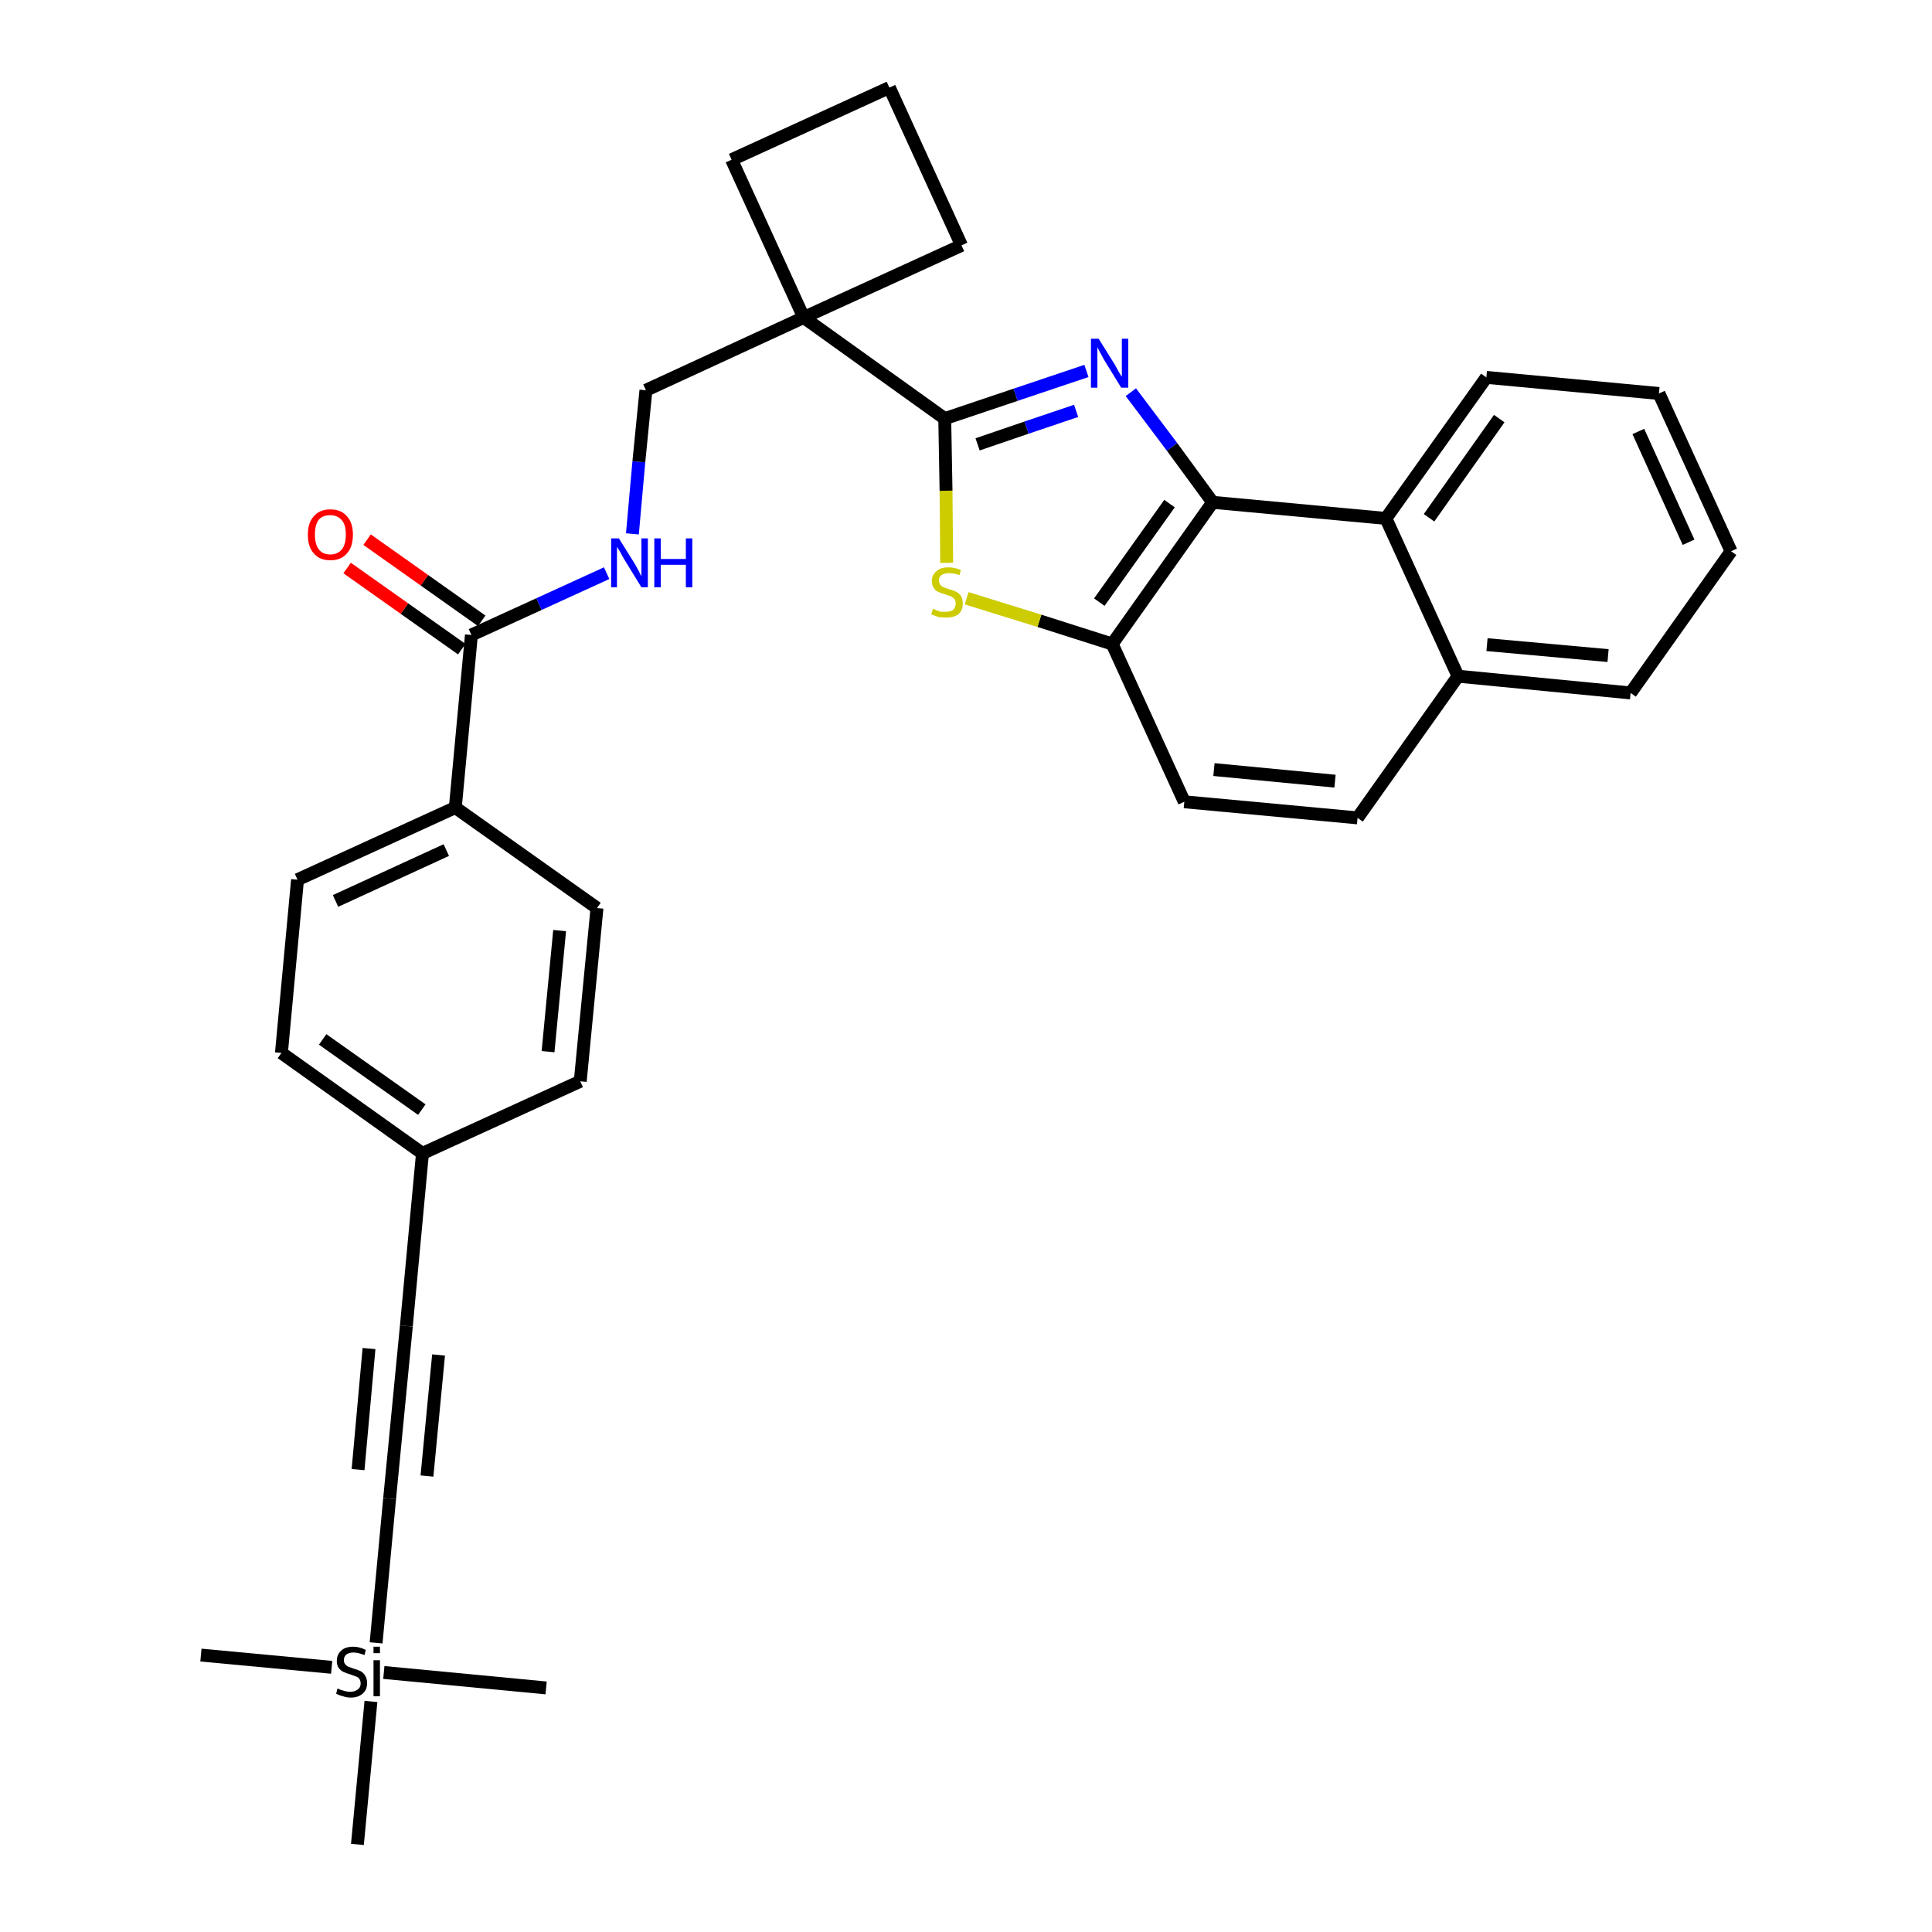 <?xml version='1.0' encoding='iso-8859-1'?>
<svg version='1.1' baseProfile='full'
              xmlns='http://www.w3.org/2000/svg'
                      xmlns:rdkit='http://www.rdkit.org/xml'
                      xmlns:xlink='http://www.w3.org/1999/xlink'
                  xml:space='preserve'
width='300px' height='300px' viewBox='0 0 300 300'>
<!-- END OF HEADER -->
<path class='bond-0 atom-0 atom-1' d='M 31.2,257.0 L 51.5,258.9' style='fill:none;fill-rule:evenodd;stroke:#000000;stroke-width:2.0px;stroke-linecap:butt;stroke-linejoin:miter;stroke-opacity:1' />
<path class='bond-1 atom-1 atom-2' d='M 59.6,259.7 L 84.8,262.1' style='fill:none;fill-rule:evenodd;stroke:#000000;stroke-width:2.0px;stroke-linecap:butt;stroke-linejoin:miter;stroke-opacity:1' />
<path class='bond-2 atom-1 atom-3' d='M 57.6,264.2 L 55.5,286.4' style='fill:none;fill-rule:evenodd;stroke:#000000;stroke-width:2.0px;stroke-linecap:butt;stroke-linejoin:miter;stroke-opacity:1' />
<path class='bond-3 atom-1 atom-4' d='M 58.4,255.1 L 60.5,232.7' style='fill:none;fill-rule:evenodd;stroke:#000000;stroke-width:2.0px;stroke-linecap:butt;stroke-linejoin:miter;stroke-opacity:1' />
<path class='bond-4 atom-4 atom-5' d='M 60.5,232.7 L 63.1,205.9' style='fill:none;fill-rule:evenodd;stroke:#000000;stroke-width:2.0px;stroke-linecap:butt;stroke-linejoin:miter;stroke-opacity:1' />
<path class='bond-4 atom-4 atom-5' d='M 66.3,229.2 L 68.1,210.4' style='fill:none;fill-rule:evenodd;stroke:#000000;stroke-width:2.0px;stroke-linecap:butt;stroke-linejoin:miter;stroke-opacity:1' />
<path class='bond-4 atom-4 atom-5' d='M 55.6,228.2 L 57.3,209.4' style='fill:none;fill-rule:evenodd;stroke:#000000;stroke-width:2.0px;stroke-linecap:butt;stroke-linejoin:miter;stroke-opacity:1' />
<path class='bond-5 atom-5 atom-6' d='M 63.1,205.9 L 65.6,179.1' style='fill:none;fill-rule:evenodd;stroke:#000000;stroke-width:2.0px;stroke-linecap:butt;stroke-linejoin:miter;stroke-opacity:1' />
<path class='bond-6 atom-6 atom-7' d='M 65.6,179.1 L 43.7,163.5' style='fill:none;fill-rule:evenodd;stroke:#000000;stroke-width:2.0px;stroke-linecap:butt;stroke-linejoin:miter;stroke-opacity:1' />
<path class='bond-6 atom-6 atom-7' d='M 65.5,172.3 L 50.1,161.4' style='fill:none;fill-rule:evenodd;stroke:#000000;stroke-width:2.0px;stroke-linecap:butt;stroke-linejoin:miter;stroke-opacity:1' />
<path class='bond-32 atom-32 atom-6' d='M 90.1,167.9 L 65.6,179.1' style='fill:none;fill-rule:evenodd;stroke:#000000;stroke-width:2.0px;stroke-linecap:butt;stroke-linejoin:miter;stroke-opacity:1' />
<path class='bond-7 atom-7 atom-8' d='M 43.7,163.5 L 46.2,136.6' style='fill:none;fill-rule:evenodd;stroke:#000000;stroke-width:2.0px;stroke-linecap:butt;stroke-linejoin:miter;stroke-opacity:1' />
<path class='bond-8 atom-8 atom-9' d='M 46.2,136.6 L 70.7,125.4' style='fill:none;fill-rule:evenodd;stroke:#000000;stroke-width:2.0px;stroke-linecap:butt;stroke-linejoin:miter;stroke-opacity:1' />
<path class='bond-8 atom-8 atom-9' d='M 52.1,139.9 L 69.3,132.0' style='fill:none;fill-rule:evenodd;stroke:#000000;stroke-width:2.0px;stroke-linecap:butt;stroke-linejoin:miter;stroke-opacity:1' />
<path class='bond-9 atom-9 atom-10' d='M 70.7,125.4 L 73.2,98.6' style='fill:none;fill-rule:evenodd;stroke:#000000;stroke-width:2.0px;stroke-linecap:butt;stroke-linejoin:miter;stroke-opacity:1' />
<path class='bond-30 atom-9 atom-31' d='M 70.7,125.4 L 92.7,141.0' style='fill:none;fill-rule:evenodd;stroke:#000000;stroke-width:2.0px;stroke-linecap:butt;stroke-linejoin:miter;stroke-opacity:1' />
<path class='bond-10 atom-10 atom-11' d='M 74.8,96.4 L 65.9,90.1' style='fill:none;fill-rule:evenodd;stroke:#000000;stroke-width:2.0px;stroke-linecap:butt;stroke-linejoin:miter;stroke-opacity:1' />
<path class='bond-10 atom-10 atom-11' d='M 65.9,90.1 L 57.0,83.8' style='fill:none;fill-rule:evenodd;stroke:#FF0000;stroke-width:2.0px;stroke-linecap:butt;stroke-linejoin:miter;stroke-opacity:1' />
<path class='bond-10 atom-10 atom-11' d='M 71.7,100.8 L 62.8,94.5' style='fill:none;fill-rule:evenodd;stroke:#000000;stroke-width:2.0px;stroke-linecap:butt;stroke-linejoin:miter;stroke-opacity:1' />
<path class='bond-10 atom-10 atom-11' d='M 62.8,94.5 L 53.9,88.2' style='fill:none;fill-rule:evenodd;stroke:#FF0000;stroke-width:2.0px;stroke-linecap:butt;stroke-linejoin:miter;stroke-opacity:1' />
<path class='bond-11 atom-10 atom-12' d='M 73.2,98.6 L 83.7,93.8' style='fill:none;fill-rule:evenodd;stroke:#000000;stroke-width:2.0px;stroke-linecap:butt;stroke-linejoin:miter;stroke-opacity:1' />
<path class='bond-11 atom-10 atom-12' d='M 83.7,93.8 L 94.2,89.0' style='fill:none;fill-rule:evenodd;stroke:#0000FF;stroke-width:2.0px;stroke-linecap:butt;stroke-linejoin:miter;stroke-opacity:1' />
<path class='bond-12 atom-12 atom-13' d='M 98.2,82.9 L 99.2,71.7' style='fill:none;fill-rule:evenodd;stroke:#0000FF;stroke-width:2.0px;stroke-linecap:butt;stroke-linejoin:miter;stroke-opacity:1' />
<path class='bond-12 atom-12 atom-13' d='M 99.2,71.7 L 100.3,60.6' style='fill:none;fill-rule:evenodd;stroke:#000000;stroke-width:2.0px;stroke-linecap:butt;stroke-linejoin:miter;stroke-opacity:1' />
<path class='bond-13 atom-13 atom-14' d='M 100.3,60.6 L 124.8,49.3' style='fill:none;fill-rule:evenodd;stroke:#000000;stroke-width:2.0px;stroke-linecap:butt;stroke-linejoin:miter;stroke-opacity:1' />
<path class='bond-14 atom-14 atom-15' d='M 124.8,49.3 L 146.7,65.0' style='fill:none;fill-rule:evenodd;stroke:#000000;stroke-width:2.0px;stroke-linecap:butt;stroke-linejoin:miter;stroke-opacity:1' />
<path class='bond-27 atom-14 atom-28' d='M 124.8,49.3 L 113.6,24.8' style='fill:none;fill-rule:evenodd;stroke:#000000;stroke-width:2.0px;stroke-linecap:butt;stroke-linejoin:miter;stroke-opacity:1' />
<path class='bond-33 atom-30 atom-14' d='M 149.3,38.1 L 124.8,49.3' style='fill:none;fill-rule:evenodd;stroke:#000000;stroke-width:2.0px;stroke-linecap:butt;stroke-linejoin:miter;stroke-opacity:1' />
<path class='bond-15 atom-15 atom-16' d='M 146.7,65.0 L 157.7,61.3' style='fill:none;fill-rule:evenodd;stroke:#000000;stroke-width:2.0px;stroke-linecap:butt;stroke-linejoin:miter;stroke-opacity:1' />
<path class='bond-15 atom-15 atom-16' d='M 157.7,61.3 L 168.7,57.6' style='fill:none;fill-rule:evenodd;stroke:#0000FF;stroke-width:2.0px;stroke-linecap:butt;stroke-linejoin:miter;stroke-opacity:1' />
<path class='bond-15 atom-15 atom-16' d='M 151.8,69.0 L 159.4,66.4' style='fill:none;fill-rule:evenodd;stroke:#000000;stroke-width:2.0px;stroke-linecap:butt;stroke-linejoin:miter;stroke-opacity:1' />
<path class='bond-15 atom-15 atom-16' d='M 159.4,66.4 L 167.1,63.8' style='fill:none;fill-rule:evenodd;stroke:#0000FF;stroke-width:2.0px;stroke-linecap:butt;stroke-linejoin:miter;stroke-opacity:1' />
<path class='bond-34 atom-27 atom-15' d='M 147.0,87.4 L 146.9,76.2' style='fill:none;fill-rule:evenodd;stroke:#CCCC00;stroke-width:2.0px;stroke-linecap:butt;stroke-linejoin:miter;stroke-opacity:1' />
<path class='bond-34 atom-27 atom-15' d='M 146.9,76.2 L 146.7,65.0' style='fill:none;fill-rule:evenodd;stroke:#000000;stroke-width:2.0px;stroke-linecap:butt;stroke-linejoin:miter;stroke-opacity:1' />
<path class='bond-16 atom-16 atom-17' d='M 175.6,60.9 L 182.0,69.4' style='fill:none;fill-rule:evenodd;stroke:#0000FF;stroke-width:2.0px;stroke-linecap:butt;stroke-linejoin:miter;stroke-opacity:1' />
<path class='bond-16 atom-16 atom-17' d='M 182.0,69.4 L 188.3,78.0' style='fill:none;fill-rule:evenodd;stroke:#000000;stroke-width:2.0px;stroke-linecap:butt;stroke-linejoin:miter;stroke-opacity:1' />
<path class='bond-17 atom-17 atom-18' d='M 188.3,78.0 L 172.7,100.0' style='fill:none;fill-rule:evenodd;stroke:#000000;stroke-width:2.0px;stroke-linecap:butt;stroke-linejoin:miter;stroke-opacity:1' />
<path class='bond-17 atom-17 atom-18' d='M 181.6,78.2 L 170.7,93.5' style='fill:none;fill-rule:evenodd;stroke:#000000;stroke-width:2.0px;stroke-linecap:butt;stroke-linejoin:miter;stroke-opacity:1' />
<path class='bond-35 atom-26 atom-17' d='M 215.2,80.5 L 188.3,78.0' style='fill:none;fill-rule:evenodd;stroke:#000000;stroke-width:2.0px;stroke-linecap:butt;stroke-linejoin:miter;stroke-opacity:1' />
<path class='bond-18 atom-18 atom-19' d='M 172.7,100.0 L 183.9,124.5' style='fill:none;fill-rule:evenodd;stroke:#000000;stroke-width:2.0px;stroke-linecap:butt;stroke-linejoin:miter;stroke-opacity:1' />
<path class='bond-26 atom-18 atom-27' d='M 172.7,100.0 L 161.4,96.4' style='fill:none;fill-rule:evenodd;stroke:#000000;stroke-width:2.0px;stroke-linecap:butt;stroke-linejoin:miter;stroke-opacity:1' />
<path class='bond-26 atom-18 atom-27' d='M 161.4,96.4 L 150.1,92.9' style='fill:none;fill-rule:evenodd;stroke:#CCCC00;stroke-width:2.0px;stroke-linecap:butt;stroke-linejoin:miter;stroke-opacity:1' />
<path class='bond-19 atom-19 atom-20' d='M 183.9,124.5 L 210.8,127.0' style='fill:none;fill-rule:evenodd;stroke:#000000;stroke-width:2.0px;stroke-linecap:butt;stroke-linejoin:miter;stroke-opacity:1' />
<path class='bond-19 atom-19 atom-20' d='M 188.5,119.5 L 207.3,121.3' style='fill:none;fill-rule:evenodd;stroke:#000000;stroke-width:2.0px;stroke-linecap:butt;stroke-linejoin:miter;stroke-opacity:1' />
<path class='bond-20 atom-20 atom-21' d='M 210.8,127.0 L 226.4,105.0' style='fill:none;fill-rule:evenodd;stroke:#000000;stroke-width:2.0px;stroke-linecap:butt;stroke-linejoin:miter;stroke-opacity:1' />
<path class='bond-21 atom-21 atom-22' d='M 226.4,105.0 L 253.2,107.6' style='fill:none;fill-rule:evenodd;stroke:#000000;stroke-width:2.0px;stroke-linecap:butt;stroke-linejoin:miter;stroke-opacity:1' />
<path class='bond-21 atom-21 atom-22' d='M 230.9,100.1 L 249.7,101.8' style='fill:none;fill-rule:evenodd;stroke:#000000;stroke-width:2.0px;stroke-linecap:butt;stroke-linejoin:miter;stroke-opacity:1' />
<path class='bond-36 atom-26 atom-21' d='M 215.2,80.5 L 226.4,105.0' style='fill:none;fill-rule:evenodd;stroke:#000000;stroke-width:2.0px;stroke-linecap:butt;stroke-linejoin:miter;stroke-opacity:1' />
<path class='bond-22 atom-22 atom-23' d='M 253.2,107.6 L 268.8,85.6' style='fill:none;fill-rule:evenodd;stroke:#000000;stroke-width:2.0px;stroke-linecap:butt;stroke-linejoin:miter;stroke-opacity:1' />
<path class='bond-23 atom-23 atom-24' d='M 268.8,85.6 L 257.6,61.1' style='fill:none;fill-rule:evenodd;stroke:#000000;stroke-width:2.0px;stroke-linecap:butt;stroke-linejoin:miter;stroke-opacity:1' />
<path class='bond-23 atom-23 atom-24' d='M 262.2,84.2 L 254.4,67.0' style='fill:none;fill-rule:evenodd;stroke:#000000;stroke-width:2.0px;stroke-linecap:butt;stroke-linejoin:miter;stroke-opacity:1' />
<path class='bond-24 atom-24 atom-25' d='M 257.6,61.1 L 230.8,58.6' style='fill:none;fill-rule:evenodd;stroke:#000000;stroke-width:2.0px;stroke-linecap:butt;stroke-linejoin:miter;stroke-opacity:1' />
<path class='bond-25 atom-25 atom-26' d='M 230.8,58.6 L 215.2,80.5' style='fill:none;fill-rule:evenodd;stroke:#000000;stroke-width:2.0px;stroke-linecap:butt;stroke-linejoin:miter;stroke-opacity:1' />
<path class='bond-25 atom-25 atom-26' d='M 232.8,65.0 L 221.9,80.4' style='fill:none;fill-rule:evenodd;stroke:#000000;stroke-width:2.0px;stroke-linecap:butt;stroke-linejoin:miter;stroke-opacity:1' />
<path class='bond-28 atom-28 atom-29' d='M 113.6,24.8 L 138.1,13.6' style='fill:none;fill-rule:evenodd;stroke:#000000;stroke-width:2.0px;stroke-linecap:butt;stroke-linejoin:miter;stroke-opacity:1' />
<path class='bond-29 atom-29 atom-30' d='M 138.1,13.6 L 149.3,38.1' style='fill:none;fill-rule:evenodd;stroke:#000000;stroke-width:2.0px;stroke-linecap:butt;stroke-linejoin:miter;stroke-opacity:1' />
<path class='bond-31 atom-31 atom-32' d='M 92.7,141.0 L 90.1,167.9' style='fill:none;fill-rule:evenodd;stroke:#000000;stroke-width:2.0px;stroke-linecap:butt;stroke-linejoin:miter;stroke-opacity:1' />
<path class='bond-31 atom-31 atom-32' d='M 86.9,144.5 L 85.1,163.3' style='fill:none;fill-rule:evenodd;stroke:#000000;stroke-width:2.0px;stroke-linecap:butt;stroke-linejoin:miter;stroke-opacity:1' />
<path  class='atom-1' d='M 52.4 262.2
Q 52.5 262.2, 52.9 262.4
Q 53.2 262.5, 53.6 262.6
Q 54.0 262.7, 54.4 262.7
Q 55.1 262.7, 55.6 262.3
Q 56.0 262.0, 56.0 261.4
Q 56.0 261.0, 55.8 260.7
Q 55.6 260.4, 55.2 260.3
Q 54.9 260.2, 54.4 260.0
Q 53.7 259.8, 53.3 259.6
Q 52.9 259.4, 52.6 259.0
Q 52.3 258.6, 52.3 257.9
Q 52.3 256.9, 53.0 256.3
Q 53.6 255.7, 54.9 255.7
Q 55.8 255.7, 56.8 256.2
L 56.6 257.0
Q 55.6 256.6, 54.9 256.6
Q 54.2 256.6, 53.8 256.9
Q 53.4 257.2, 53.4 257.8
Q 53.4 258.2, 53.6 258.4
Q 53.8 258.7, 54.1 258.8
Q 54.4 258.9, 54.9 259.1
Q 55.6 259.3, 56.0 259.5
Q 56.5 259.8, 56.7 260.2
Q 57.0 260.6, 57.0 261.4
Q 57.0 262.4, 56.3 263.0
Q 55.6 263.6, 54.5 263.6
Q 53.8 263.6, 53.3 263.4
Q 52.8 263.3, 52.2 263.0
L 52.4 262.2
' fill='#000000'/>
<path  class='atom-1' d='M 58.0 255.7
L 59.0 255.7
L 59.0 256.7
L 58.0 256.7
L 58.0 255.7
M 58.0 257.8
L 59.0 257.8
L 59.0 263.4
L 58.0 263.4
L 58.0 257.8
' fill='#000000'/>
<path  class='atom-11' d='M 47.8 83.0
Q 47.8 81.2, 48.7 80.2
Q 49.6 79.1, 51.3 79.1
Q 53.0 79.1, 53.9 80.2
Q 54.8 81.2, 54.8 83.0
Q 54.8 84.9, 53.9 85.9
Q 53.0 87.0, 51.3 87.0
Q 49.6 87.0, 48.7 85.9
Q 47.8 84.9, 47.8 83.0
M 51.3 86.1
Q 52.4 86.1, 53.1 85.3
Q 53.7 84.5, 53.7 83.0
Q 53.7 81.5, 53.1 80.8
Q 52.4 80.0, 51.3 80.0
Q 50.1 80.0, 49.5 80.7
Q 48.9 81.5, 48.9 83.0
Q 48.9 84.5, 49.5 85.3
Q 50.1 86.1, 51.3 86.1
' fill='#FF0000'/>
<path  class='atom-12' d='M 96.1 83.6
L 98.6 87.6
Q 98.8 88.0, 99.2 88.7
Q 99.6 89.5, 99.6 89.5
L 99.6 83.6
L 100.6 83.6
L 100.6 91.2
L 99.6 91.2
L 96.9 86.8
Q 96.6 86.3, 96.3 85.7
Q 95.9 85.1, 95.8 84.9
L 95.8 91.2
L 94.9 91.2
L 94.9 83.6
L 96.1 83.6
' fill='#0000FF'/>
<path  class='atom-12' d='M 101.6 83.6
L 102.6 83.6
L 102.6 86.8
L 106.5 86.8
L 106.5 83.6
L 107.5 83.6
L 107.5 91.2
L 106.5 91.2
L 106.5 87.7
L 102.6 87.7
L 102.6 91.2
L 101.6 91.2
L 101.6 83.6
' fill='#0000FF'/>
<path  class='atom-16' d='M 170.6 52.6
L 173.1 56.6
Q 173.3 57.0, 173.7 57.7
Q 174.1 58.4, 174.2 58.5
L 174.2 52.6
L 175.2 52.6
L 175.2 60.2
L 174.1 60.2
L 171.4 55.8
Q 171.1 55.2, 170.8 54.7
Q 170.5 54.1, 170.4 53.9
L 170.4 60.2
L 169.4 60.2
L 169.4 52.6
L 170.6 52.6
' fill='#0000FF'/>
<path  class='atom-27' d='M 144.9 94.5
Q 145.0 94.6, 145.3 94.7
Q 145.7 94.9, 146.1 95.0
Q 146.5 95.0, 146.8 95.0
Q 147.6 95.0, 148.0 94.7
Q 148.4 94.3, 148.4 93.7
Q 148.4 93.3, 148.2 93.0
Q 148.0 92.8, 147.7 92.6
Q 147.3 92.5, 146.8 92.3
Q 146.1 92.1, 145.7 91.9
Q 145.3 91.8, 145.0 91.3
Q 144.7 90.9, 144.7 90.2
Q 144.7 89.3, 145.4 88.7
Q 146.0 88.1, 147.3 88.1
Q 148.2 88.1, 149.2 88.5
L 149.0 89.3
Q 148.1 89.0, 147.4 89.0
Q 146.6 89.0, 146.2 89.3
Q 145.8 89.6, 145.8 90.1
Q 145.8 90.5, 146.0 90.8
Q 146.2 91.0, 146.5 91.2
Q 146.9 91.3, 147.4 91.5
Q 148.1 91.7, 148.5 91.9
Q 148.9 92.1, 149.2 92.5
Q 149.5 93.0, 149.5 93.7
Q 149.5 94.8, 148.8 95.4
Q 148.1 95.9, 146.9 95.9
Q 146.2 95.9, 145.7 95.8
Q 145.2 95.6, 144.6 95.4
L 144.9 94.5
' fill='#CCCC00'/>
</svg>
